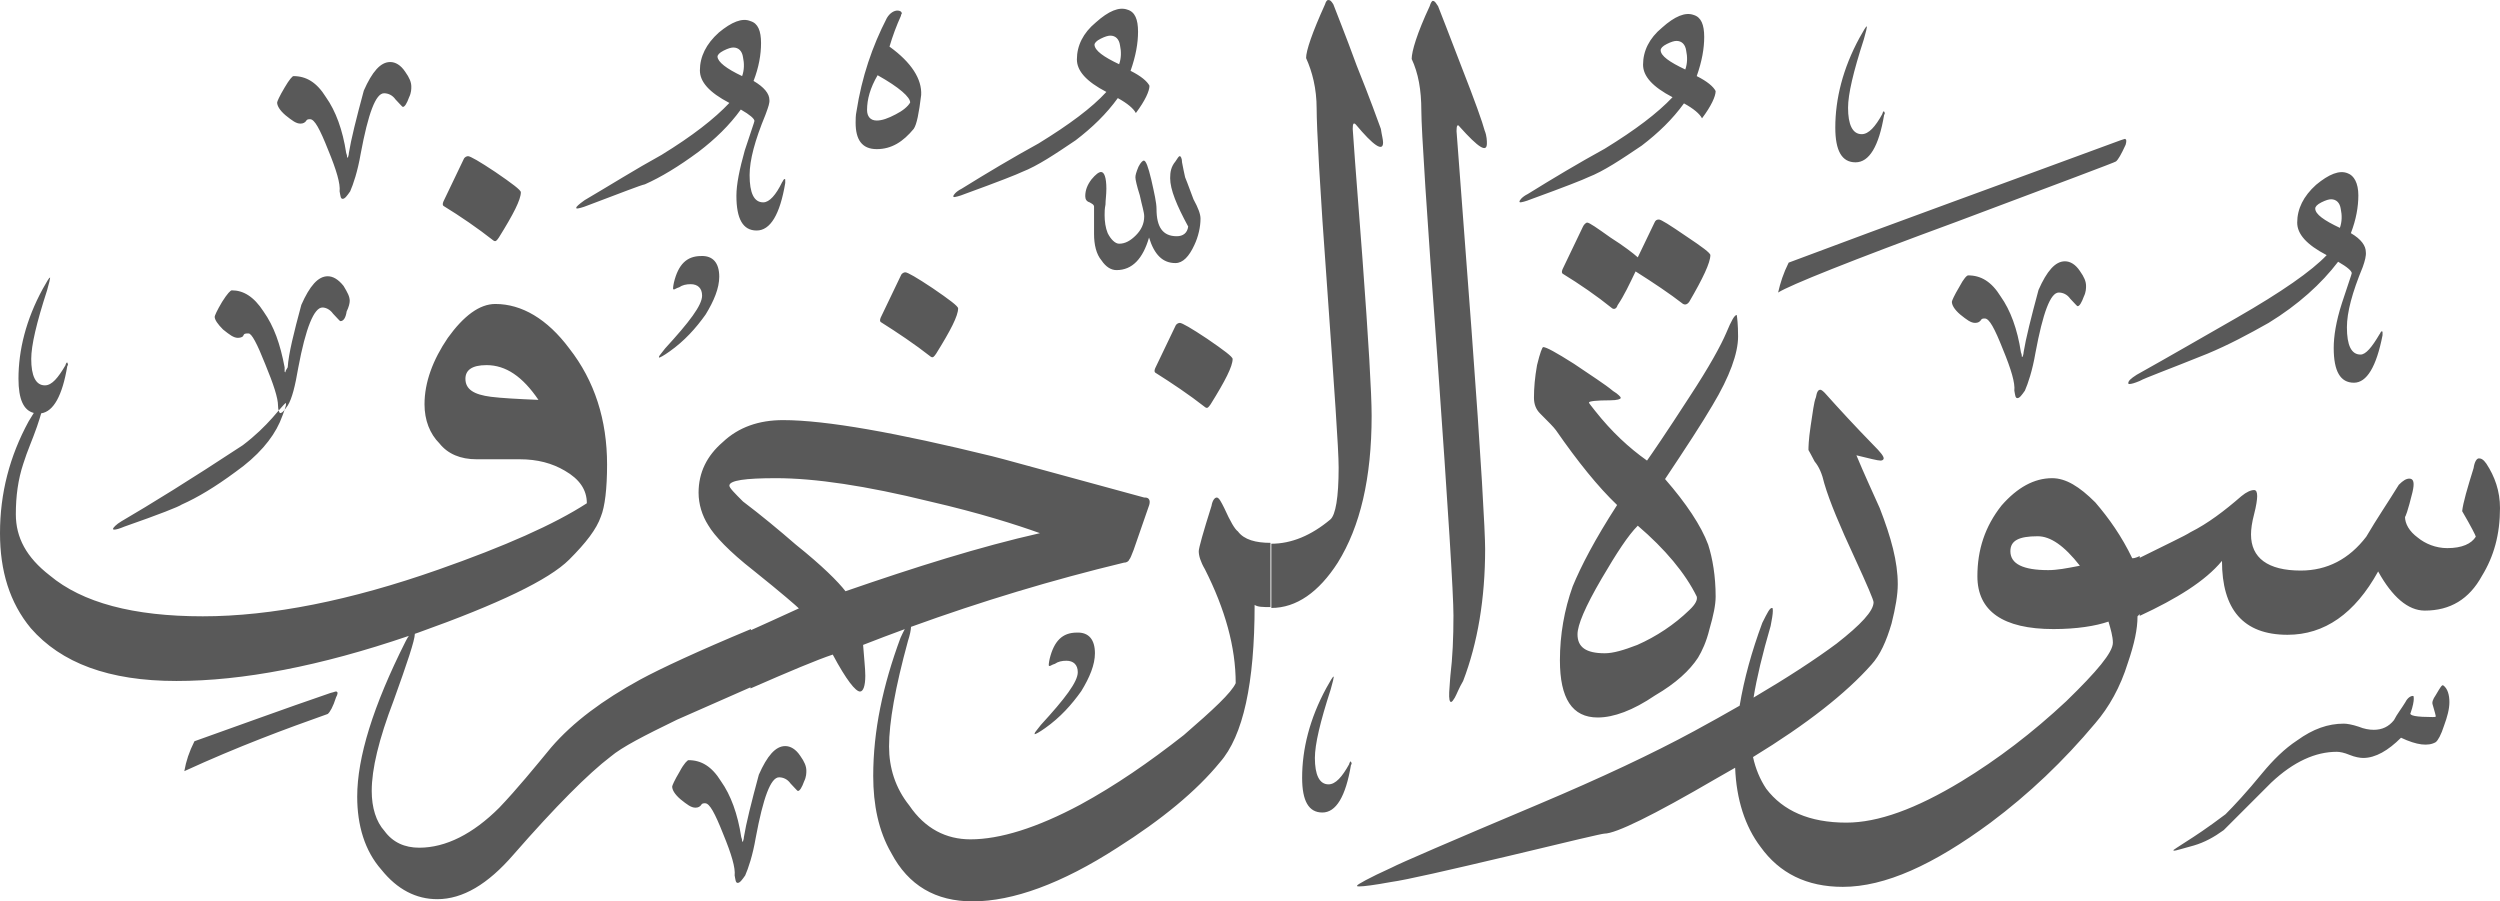 <?xml version="1.0" encoding="utf-8"?>
<svg width="568.3px" height="204.9px" viewBox="0 0 568.3 204.9" version="1.1" xmlns:xlink="http://www.w3.org/1999/xlink" xmlns="http://www.w3.org/2000/svg">
  <defs>
    <path d="M568.3 0L568.3 0L568.3 204.9L0 204.9L0 0L568.3 0Z" id="path_1" />
    <clipPath id="clip_1">
      <use xlink:href="#path_1" clip-rule="evenodd" fill-rule="evenodd" />
    </clipPath>
  </defs>
  <g id="Surah_43_of_114_(modified)">
    <path d="M568.3 0L568.3 0L568.3 204.9L0 204.9L0 0L568.3 0Z" id="Surah_43_of_114_(modified)" fill="none" stroke="none" />
    <path d="M304.1 127.9C309.2 119.7 311.8 108.7 311.8 94.5C311.8 89.5 311.1 77.5 309.7 58.6C308.2 39.4 307.5 29.5 307.5 29.3C307.5 28.1 307.7 27.8 308.2 28.3C312.2 33.1 314.4 34.6 314.4 32.4C314.4 31.7 314.1 30.7 313.9 29.3C313.2 27.4 311.5 22.6 308.4 14.9C305.7 7.5 303.8 2.9 303.1 1C302.6 0.2 302.4 0 301.9 0C301.7 0 301.4 0.3 301.2 1C298.3 7.4 296.9 11.5 296.9 13.2C298.3 16.3 299.3 20.1 299.3 24.7C299.3 28.8 300 42.5 301.7 65.5C303.3 88.3 304.3 102 304.3 106.3C304.3 113.1 303.6 117.1 302.4 118.1C298.1 121.7 293.6 123.6 289 123.6L289 138.2C294.7 138.2 299.8 134.6 304.1 127.9ZM320.9 13.4C322.4 16.6 323.1 20.4 323.1 25.2C323.1 29.3 324.3 48.2 326.8 82.1C329.2 115.9 330.4 135.1 330.4 139.9C330.4 145 330.2 149.5 329.7 153.6C329.671 153.979 329.642 154.344 329.614 154.693C329.45 156.735 329.329 158.246 329.5 159.1C329.7 159.8 330 159.8 330.7 158.6C331.2 157.7 331.6 156.5 332.6 154.8C335.9 146.2 337.6 136.1 337.6 124.8C337.6 121 336.7 104.4 334.5 74.9C332.3 45.2 331.1 30.3 331.1 29.8C331.1 28.6 331.3 28.1 331.8 28.8C336.1 33.6 338 34.8 338 32.6C338 32.1 338 30.9 337.5 29.7C337 27.8 335.3 23 332.2 15.1C329.3 7.6 327.6 3.1 326.9 1.4C326.4 0.7 326.2 0.2 325.7 0.2C325.5 0.2 325.2 0.7 325 1.4C322.1 7.6 320.9 11.7 320.9 13.4ZM251.5 20.9C246.9 18.5 244.8 16.1 244.8 13.5C244.8 10.4 246.2 7.5 249.1 5.1C252 2.5 254.4 1.5 256.3 2.2C258 2.7 258.7 4.4 258.7 7.2C258.7 9.8 258.2 12.7 257 16.1C259.4 17.3 260.8 18.5 261.3 19.5C261.3 20.7 260.3 22.9 258.2 25.7C257.7 24.7 256.3 23.5 254.1 22.3C251.5 25.9 248.3 29 244.5 31.9C239.9 35 235.9 37.7 232.3 39.1C231.3 39.6 227 41.3 219.3 44.1C218.1 44.6 217.1 44.8 216.9 44.8C216.7 44.8 216.7 44.6 216.7 44.6C216.7 44.4 217.2 43.6 218.6 42.9C224.4 39.3 230.1 35.9 236.1 32.6C243.1 28.3 248.2 24.5 251.5 20.9ZM204 2.4C203.3 2.4 202.3 2.9 201.6 4.1C198.3 10.5 195.9 17.5 194.7 25.3C194.5 26.2 194.5 27.2 194.5 27.9C194.5 31.7 195.9 33.9 199.3 33.9C202.7 33.9 205.3 32.2 207.7 29.3C208.4 28.3 208.9 25.7 209.4 21.6C209.6 18 207.2 14.2 202.2 10.6C202.9 8.2 203.8 5.8 204.8 3.6C204.8 3.3 205 3.1 205 3.1C205 2.6 204.5 2.4 204 2.4ZM373.5 14.7C373.5 17.3 375.6 19.7 380.2 22.1C376.8 25.7 371.8 29.5 364.8 33.8C358.8 37.1 353.1 40.5 347.3 44.1C345.9 44.8 345.4 45.6 345.4 45.8C345.4 45.8 345.4 46 345.6 46C345.8 46 346.8 45.8 348 45.3C355.7 42.5 360 40.8 361 40.3C364.6 38.9 368.6 36.2 373.2 33.1C377 30.2 380.2 27.1 382.8 23.5C385 24.7 386.4 25.9 386.9 26.9C389 24.1 390 21.9 390 20.7C389.5 19.7 388.1 18.5 385.7 17.3C386.9 13.9 387.4 11 387.4 8.4C387.4 5.6 386.7 3.9 385 3.4C383.1 2.7 380.7 3.7 377.8 6.3C374.9 8.7 373.5 11.6 373.5 14.7ZM174 26.1C171.6 31.9 170.4 36.4 170.4 39.8C170.4 43.9 171.4 46 173.5 46C174.9 46 176.4 44.3 177.8 41.4C178 41.2 178 40.9 178.3 40.7C178.5 40.7 178.5 40.7 178.5 40.9L178.5 41.6C177.3 48.8 175.1 52.4 172 52.4C168.9 52.4 167.4 49.8 167.4 44.5C167.4 41.9 168.1 38.5 169.3 34.2C170.7 29.9 171.5 27.7 171.5 27.5C171.5 27 170.5 26.1 168.4 24.9C165.8 28.5 162.6 31.6 158.8 34.5C154.2 37.9 150.2 40.3 146.6 41.9C145.6 42.1 141.3 43.8 133.6 46.7C132.4 47.2 131.4 47.4 131.2 47.4C131 47.4 131 47.4 131 47.2C131 47 131.5 46.5 132.9 45.5C138.7 42.1 144.4 38.5 150.4 35.2C157.4 30.9 162.4 27 165.8 23.4C161.2 21 159.1 18.6 159.1 16C159.1 12.9 160.5 10 163.4 7.4C166.3 5 168.7 4 170.6 4.8C172.3 5.3 173 7 173 9.8C173 12.4 172.5 15.3 171.3 18.4C173.7 19.8 174.9 21.3 174.9 22.7C174.986 23.389 174.627 24.376 174.206 25.532C174.138 25.717 174.069 25.907 174 26.1ZM428.1 25.4C428.1 25.4 427.9 25.7 427.9 25.9C426.3 28.8 424.8 30.5 423.2 30.5C421.1 30.5 420.1 28.3 420.1 24.5C420.1 21.4 421.3 16.3 423.7 8.9C424.2 7.2 424.4 6.2 424.4 6C424.1 6 423.7 6.9 422.7 8.6C418.9 15.6 417.2 22.5 417.2 29C417.2 34.3 418.7 36.9 421.8 36.9C424.9 36.9 427.1 33.3 428.3 26.1C428.5 25.9 428.5 25.6 428.3 25.4C428.3 25.309 428.3 25.26 428.281 25.251C428.259 25.241 428.209 25.291 428.1 25.4ZM254.4 14.6C254.9 13.2 254.9 11.7 254.6 10.3C254.4 8.9 253.6 8.1 252.4 8.1C251.9 8.1 251.2 8.3 250.2 8.8C249.2 9.3 248.8 9.8 248.8 10.2C248.9 11.5 250.8 12.9 254.4 14.6ZM383.3 11.5C383.6 12.9 383.6 14.4 383.1 15.8C379.5 14.1 377.5 12.7 377.5 11.4C377.5 11 377.9 10.5 378.9 10C379.9 9.5 380.6 9.3 381.1 9.3C382.3 9.3 383.1 10.1 383.3 11.5ZM168.7 17.3C169.2 15.9 169.2 14.4 168.9 13C168.7 11.6 167.9 10.8 166.7 10.8C166.2 10.8 165.5 11 164.5 11.5C163.5 12 163.1 12.5 163.1 12.9C163.2 14.1 165.1 15.6 168.7 17.3ZM74.1 22.1C72 18.7 69.6 17.3 66.7 17.3C66.5 17.3 65.8 18 64.7 19.9C63.5 21.9 63 23.1 63 23.3C63 24 63.5 25 64.9 26.2C66.4 27.4 67.3 28.1 68.3 28.1C69 28.1 69.3 27.8 69.5 27.6C69.8 27.1 70 27.1 70.5 27.1C71.5 27.1 72.7 29.3 74.6 34.1C76.5 38.7 77.4 41.8 77.2 43.5C77.4 44.5 77.4 45.2 77.9 45.2C78.4 45.2 78.9 44.5 79.6 43.5C80.3 41.9 81.3 39 82 34.9C83.7 25.8 85.4 21.2 87.3 21.2C88.2 21.2 89.2 21.6 89.9 22.6C90.9 23.6 91.4 24.3 91.6 24.3C92 24.3 92.5 23.5 93 22.1C93.5 21.1 93.5 20.2 93.5 19.7C93.5 18.7 93.1 17.7 92.1 16.3C91.1 14.8 89.9 14.1 88.7 14.1C86.5 14.1 84.6 16.3 82.7 20.6C81 26.9 79.8 31.7 79.3 34.8C79.3 35.3 79.1 35.6 79.1 35.8L78.9 35.8C78.9 35.5 78.9 35.3 78.7 34.8C77.9 29.5 76.3 25.2 74.1 22.1ZM199.5 17.1C204.5 19.9 206.9 22.1 206.9 23.3C206.4 24.2 205.2 25.2 203.6 26C201.9 26.9 200.5 27.4 199.3 27.4C197.8 27.4 197.1 26.4 197.1 25C197.1 22.6 197.8 20 199.5 17.1ZM406.6 59.7C430.8 50.6 456 41.5 482 31.9C482.202 31.842 482.388 31.776 482.549 31.718C482.947 31.577 483.2 31.487 483.2 31.7C483.4 31.7 483.4 32.2 483.2 32.9C482.2 35.1 481.5 36.3 481 36.7C480.8 36.9 468.5 41.5 444.8 50.4C420.6 59.3 406.9 64.8 404.2 66.5C404.7 64.3 405.4 62.1 406.6 59.7ZM100.8 45.8C100.6 46.3 100.6 46.6 100.8 46.8C104.7 49.2 108.5 51.8 112.2 54.7C112.69 54.994 112.892 54.711 113.371 54.04L113.4 54C116.7 48.7 118.4 45.4 118.4 43.7C118.4 43.2 116.4 41.7 112.6 39.1C109 36.7 106.9 35.5 106.4 35.5C106.1 35.5 105.6 35.7 105.4 36.2L100.8 45.8ZM271.5 55.7C272.4 53.8 272.9 51.6 272.9 49.7C272.9 48.7 272.4 47.3 271.3 45.3C270.1 42 269.4 40.3 269.4 40.3C269.2 39.3 268.9 38.1 268.7 36.9C268.7 36 268.4 35.5 268.2 35.5C267.9 35.5 267.7 36 267.2 36.7C266.2 37.9 266 39.1 266 40.5C266 43.1 267.5 46.7 270.1 51.5C269.9 53 268.9 53.7 267.5 53.7C264.3 53.7 262.9 51.6 262.9 47.5C262.9 46.1 262.4 43.9 261.7 40.8C261 37.9 260.5 36.5 260 36.5C259.8 36.5 259.3 36.9 258.8 37.9C258.3 39.1 258.1 39.8 258.1 40.3C258.1 40.8 258.4 42.2 259.1 44.4C259.6 46.8 260.1 48.2 260.1 49.2C260.1 50.9 259.4 52.3 258.2 53.5C257 54.7 255.8 55.4 254.4 55.4C253.5 55.4 252.5 54.4 251.8 53C251.3 51.8 251.1 50.3 251.1 48.9C251.1 48.2 251.1 47.5 251.3 46.5C251.3 45.5 251.5 44.3 251.5 42.9C251.5 40.3 251 39.1 250.3 39.1C249.8 39.1 249.1 39.6 248.1 40.8C247.2 42 246.7 43.2 246.7 44.6C246.7 45.3 247 45.8 247.7 46C248.2 46.3 248.7 46.5 248.7 47L248.7 53.2C248.7 55.6 249.2 57.8 250.4 59.2C251.4 60.7 252.6 61.4 253.8 61.4C257.4 61.4 259.8 58.8 261.2 54C262.4 57.9 264.3 59.8 267.2 59.8C268.9 59.8 270.3 58.3 271.5 55.7ZM537.1 60.7C534.7 66.5 533.5 71 533.5 74.4C533.5 78.5 534.5 80.6 536.6 80.6C537.8 80.6 539.2 78.9 540.9 76C541.1 75.8 541.1 75.5 541.4 75.3C541.4 75.3 541.6 75.3 541.6 75.5L541.6 76.2C540.2 83.4 538 87 535.1 87C532 87 530.5 84.4 530.5 79.1C530.5 76.5 531 73.1 532.4 68.8C533.8 64.5 534.6 62.3 534.6 62.1C534.6 61.6 533.6 60.7 531.5 59.5C527.7 64.5 522.4 69.3 515.7 73.4C511.1 76 506.6 78.4 501.8 80.4C492.9 84 487.6 85.9 486.4 86.6C485.2 87.1 484.5 87.3 484 87.3C483.8 87.3 483.8 87.1 483.8 87.1C483.8 86.6 484.3 86.1 485.7 85.2C493.4 80.9 500.8 76.6 508.5 72.2C518.6 66.4 525.5 61.6 528.9 58C524.3 55.6 522.2 53.2 522.2 50.6C522.2 47.5 523.6 44.6 526.5 42C529.4 39.6 531.8 38.6 533.7 39.4C535.1 39.9 536.1 41.6 536.1 44.4C536.1 47 535.6 49.9 534.4 53C536.8 54.4 537.8 55.9 537.8 57.3C537.9 58.1 537.6 59.3 537.1 60.7ZM531.9 51.8C532.4 50.4 532.4 48.9 532.1 47.5C531.9 46.1 531.1 45.3 529.9 45.3C529.4 45.3 528.7 45.5 527.7 46C526.7 46.5 526.3 47 526.3 47.4C526.3 48.7 528.3 50.1 531.9 51.8ZM376.1 50.6L372.3 58.5C371.3 57.6 369.1 55.9 366.1 54C363 51.8 361.3 50.6 360.8 50.6C360.5 50.6 360 51.1 359.8 51.6L355.2 61.2C355 61.7 355 62 355.2 62.2C359.1 64.6 362.9 67.2 366.5 70.1C367 70.4 367.5 70.1 367.7 69.4C369.2 67.2 370.4 64.6 371.8 61.7C375.9 64.3 379.5 66.7 382.6 69.1C383 69.3 383.5 69.3 384 68.6C387.1 63.3 388.8 59.7 388.8 58C388.8 57.5 386.9 56.1 383.3 53.7C379.5 51.1 377.6 49.9 377.1 49.9C376.6 49.9 376.3 50.1 376.1 50.6ZM160.4 71.5C162.3 68.4 163.5 65.5 163.5 62.9C163.5 59.7 162 58.1 159.4 58.2C156.1 58.2 154.2 60.1 153.2 64.2C153 65.1 153 65.6 153 65.6C153 65.8 153.2 65.8 153.2 65.8C153.4 65.8 153.7 65.5 154.4 65.3C155.1 64.8 156 64.6 157 64.6C158.6 64.6 159.6 65.5 159.6 67.2C159.6 69.4 156.7 73.2 151.2 79.2C150.3 80.4 149.8 80.9 149.8 81.1L149.8 81.3C150 81.3 150.8 80.9 152.2 79.9C155.6 77.5 158.2 74.6 160.4 71.5ZM454.8 67.4C452.7 64 450.3 62.6 447.4 62.6C447.1 62.6 446.4 63.3 445.4 65.2C444.2 67.2 443.7 68.4 443.7 68.6C443.7 69.3 444.2 70.3 445.6 71.5C447.1 72.7 448 73.4 449 73.4C449.7 73.4 450 73.1 450.2 72.9C450.5 72.4 450.7 72.4 451.2 72.4C452.2 72.4 453.4 74.6 455.3 79.4C457.2 84 458.1 87.1 457.9 88.8C458.1 89.8 458.1 90.5 458.6 90.5C459.1 90.5 459.6 89.8 460.3 88.8C461 87.2 462 84.3 462.7 80.2C464.4 71.1 466.1 66.5 468 66.5C468.9 66.5 469.9 66.9 470.6 67.9C471.6 68.9 472.1 69.6 472.3 69.6C472.7 69.6 473.2 68.8 473.7 67.4C474.2 66.4 474.2 65.5 474.2 65C474.2 64 473.8 63 472.8 61.6C471.8 60.1 470.6 59.4 469.4 59.4C467.2 59.4 465.3 61.6 463.4 65.9C461.7 72.2 460.5 77 460 80.1C460 80.6 459.8 80.9 459.8 81.1L459.6 81.1C459.6 80.8 459.6 80.6 459.4 80.1C458.6 74.8 457 70.5 454.8 67.4ZM200.2 73.2C200 73 200 72.7 200.2 72.2L204.8 62.6C205 62.1 205.5 61.9 205.8 61.9C206.3 61.9 208.4 63.1 212 65.5C215.8 68.1 217.8 69.6 217.8 70.1C217.8 71.8 216.1 75.1 212.8 80.4L212.771 80.44C212.292 81.111 212.09 81.394 211.6 81.1C207.9 78.2 204 75.6 200.2 73.2ZM79.5 68.4C79.5 68.9 79.3 69.8 78.8 70.8C78.6 72.2 78.1 73 77.4 73C77.2 73 76.7 72.3 75.7 71.3C75 70.3 74 69.9 73.3 69.9C71.4 69.9 69.5 74.5 67.8 83.6C67.1 87.7 66.4 90.6 65.4 92.2C65.141 92.571 64.909 92.9 64.694 93.168C64.945 92.423 65.051 91.954 65 91.8L65 91.6C64.859 91.6 64.319 92.198 63.344 93.325C63.26 93.034 63.2 92.647 63.2 92.2C63.2 90.5 62.2 87.4 60.3 82.8C58.4 78 57.2 75.8 56.5 75.8C55.8 75.8 55.5 75.8 55.3 76.3C55.3 76.5 54.8 76.8 54.1 76.8C53.1 76.8 52.2 76.1 50.7 74.9C49.5 73.7 48.8 72.7 48.8 72C48.8 71.8 49.3 70.6 50.5 68.6C51.7 66.7 52.4 66 52.7 66C55.3 66 57.7 67.4 59.9 70.8C62.3 74.2 63.7 78.2 64.7 83.5L64.7 84.5C64.809 84.609 64.859 84.659 64.881 84.649C64.9 84.64 64.9 84.591 64.9 84.5C64.9 84.3 65.1 84 65.4 83.5C65.6 80.4 66.8 75.6 68.5 69.3C70.4 65 72.3 62.8 74.5 62.8C75.7 62.8 76.9 63.5 78.1 65C79 66.5 79.5 67.4 79.5 68.4ZM61.9 95C62.458 94.354 62.939 93.794 63.344 93.325C63.448 93.686 63.589 93.9 63.7 93.9C64.015 93.9 64.329 93.623 64.694 93.168C64.456 93.875 64.087 94.831 63.6 96C61.9 99.8 58.6 103.7 53.5 107.3C48.9 110.7 44.9 113.1 41.3 114.7C40.6 115.2 36.3 116.9 28.3 119.7C27.1 120.2 26.4 120.4 25.9 120.4C25.7 120.4 25.7 120.2 25.7 120.2C25.7 120 26.4 119.2 27.6 118.5C34.1 114.7 43.2 109.1 55.2 101.2C58.1 99 60.2 96.9 61.9 95ZM15.1 82.5C15.1 82.5 14.9 82.8 14.9 83C13.2 85.9 11.8 87.6 10.2 87.6C8.1 87.6 7.1 85.4 7.1 81.6C7.1 78.5 8.3 73.4 10.7 66C11.2 64.3 11.4 63.3 11.4 63.1C11.1 63.1 10.7 64 9.7 65.7C5.9 72.7 4.2 79.6 4.2 86.1C4.2 90.718 5.339 93.286 7.682 93.871C7.328 94.41 6.933 95.057 6.5 95.8C2.2 103.7 7.62939e-06 112.1 7.62939e-06 121.2C7.62939e-06 129.8 2.2 137 7 142.8C13.9 150.7 24.7 154.8 40.1 154.8C55.163 154.8 72.744 151.443 92.933 144.55C92.695 144.886 92.447 145.306 92.2 145.8C84.8 160.5 81.2 172.2 81.2 181.1C81.2 187.6 82.9 193.4 86.7 197.7C90.3 202.2 94.6 204.4 99.4 204.4C105.2 204.4 110.9 201 116.7 194.3C126.3 183.3 133.8 175.8 138.8 172C141.4 169.8 146.5 167.2 153.9 163.6C157.484 162.007 162.952 159.621 170.6 156.244L170.6 156.5C179.5 152.6 185.7 150 189.3 148.8C192.4 154.6 194.5 157.2 195.5 157.2C196.2 157.2 196.7 156 196.7 153.6C196.7 151.9 196.4 149.5 196.2 146.6C199.357 145.366 202.515 144.17 205.673 143.013C205.385 143.538 205.062 144.203 204.7 145C200.7 155.8 198.5 166.1 198.5 176.4C198.5 182.9 199.7 188.9 202.6 193.9C206.5 201.3 212.7 204.9 221.1 204.9C230.2 204.9 241.3 200.9 254 192.7C264.1 186.3 272 179.8 277.3 173.3C282.6 167.3 285.2 155.3 285.2 137.5C285.9 138 287.1 138 288.8 138L288.8 123.4C285.5 123.4 282.8 122.7 281.4 120.8C280.7 120.3 279.7 118.6 278.3 115.5C277.6 114.1 277.1 113.1 276.6 113.1C276.1 113.1 275.6 113.8 275.4 115C273.5 121 272.5 124.6 272.5 125.3C272.5 126.3 272.9 127.7 273.9 129.4C278.5 138.5 280.9 147.1 280.9 155.3C279.9 157.5 275.8 161.3 269.1 167.1C261.2 173.3 253.5 178.6 245.6 182.9C235.7 188.2 227.3 190.8 220.6 190.8C215.1 190.8 210.3 188.4 206.7 183.1C203.5 179.1 202.1 174.5 202.1 169.7C202.1 164.2 203.5 156.3 206.4 145.7C206.856 144.331 207.063 143.211 207.095 142.494C223.17 136.662 239.268 131.815 255.5 127.9C256 127.9 256.5 127.7 256.7 127.2C257 126.9 257.2 126.2 257.7 125L261.1 115.2C261.6 114 261.4 113 260.1 113.1C238 107.1 226.5 103.9 225.5 103.7C203.9 98.4 187.8 95.5 178 95.5C172.5 95.5 167.9 97.1 164.3 100.5C160.7 103.6 158.8 107.4 158.8 112C158.8 114.6 159.6 117.2 161 119.4C162.4 121.8 165.8 125.4 171.3 129.7C177.8 134.9 181.1 137.8 181.6 138.3C177.157 140.373 173.299 142.057 170.7 143.254L170.7 143C158.7 148 150.3 151.9 145.5 154.5C137.1 159.1 130.3 164.1 125.3 169.9C121.5 174.5 117.6 179.3 113.5 183.6C107.5 189.6 101.3 192.7 95.3 192.7C92 192.7 89.3 191.5 87.4 188.9C85.5 186.8 84.5 183.6 84.5 179.8C84.5 174.8 86.1 168.1 89.5 159.2C92.6 150.6 94.3 145.5 94.3 144.1C94.3 144.093 94.3 144.086 94.3 144.079C94.566 143.987 94.833 143.894 95.1 143.8C113.3 137.3 124.8 131.8 129.4 127.2C133.2 123.4 135.6 120.3 136.6 117.4C137.5 115.2 138 111.1 138 105.6C138 95.5 135.2 86.6 129.4 79.2C124.4 72.5 118.6 69.1 112.6 69.1C109 69.1 105.4 71.8 101.8 76.8C98.4 81.8 96.5 86.9 96.5 91.9C96.5 95.5 97.7 98.6 99.9 100.8C101.8 103.2 104.7 104.4 108.3 104.4L118.1 104.4C122.2 104.4 125.5 105.3 128.4 107C131.7 108.9 133.4 111.3 133.4 114.4C126 119.2 114.7 124.2 99.6 129.5C79.7 136.5 61.7 140.1 46.1 140.1C30.3 140.1 18.7 137 11.3 130.8C6 126.7 3.6 122.2 3.6 116.9C3.6 112.8 4.1 109 5.3 105.4C6.2 102.5 7.4 99.9 8.4 97C8.812 95.765 9.154 94.738 9.366 93.959C12.169 93.54 14.174 89.953 15.3 83.2C15.5 83 15.5 82.7 15.3 82.5C15.3 82.409 15.3 82.36 15.281 82.351C15.259 82.341 15.209 82.391 15.1 82.5ZM395.1 76.5C395.1 80.3 393.2 85.6 389.3 92.1C386.9 96.2 383.3 101.7 378.5 108.9C383.3 114.4 386.7 119.5 388.3 123.8C389.3 126.9 390 131 390 135.6C390 137.5 389.5 139.9 388.6 143C387.9 145.9 386.9 148 386 149.5C384.1 152.4 381 155.3 376.2 158.1C371.2 161.5 366.8 163.1 363.2 163.1C357.4 163.1 354.6 158.8 354.6 150.1C354.6 144.3 355.6 138.6 357.5 133.3C359.4 128.7 362.5 122.7 367.6 114.8C363.3 110.7 358.7 105 353.7 97.8C353.2 97.1 352 95.9 350.1 94C349.1 93 348.7 91.8 348.7 90.4C348.7 88.2 348.9 85.8 349.4 83C350.1 80.1 350.6 78.9 350.8 78.9C351.5 78.9 353.7 80.1 357.8 82.7C361.6 85.3 364.8 87.3 366.7 88.9C367.9 89.6 368.4 90.3 368.4 90.3L368.4 90.5C368.4 90.7 367.7 91 366 91C362.9 91 361.2 91.2 361.2 91.5C361.2 91.7 361.7 92.2 362.6 93.4C366.4 98.2 370.3 101.8 374.4 104.7C375.4 103.3 378.7 98.5 384 90.3C388.6 83.3 391.2 78.5 392.4 75.7C393.6 72.8 394.3 71.6 394.8 71.6C394.8 71.615 394.807 71.66 394.818 71.738C394.882 72.185 395.1 73.69 395.1 76.5ZM262.6 84.7C262.4 84.5 262.4 84.2 262.6 83.7L267.2 74.1C267.4 73.6 267.9 73.4 268.2 73.4C268.7 73.4 270.8 74.6 274.4 77C278.2 79.6 280.2 81.1 280.2 81.6C280.2 83.3 278.5 86.6 275.2 91.9L275.171 91.94C274.692 92.611 274.49 92.894 274 92.6C270.3 89.7 266.4 87.1 262.6 84.7ZM110.6 83C115 83 118.8 85.6 122.4 90.9C117.6 90.7 114 90.5 111.6 90.2C107.7 89.7 105.8 88.5 105.8 86.1C105.8 84.2 107.2 83 110.6 83ZM412.5 104.9C413.5 106.1 414.2 107.7 414.7 109.9C415.9 114 418.3 119.7 421.6 126.8C424.5 133.1 425.9 136.4 425.9 136.9C425.9 138.9 423 142 417.5 146.3C412.66 149.897 406.367 154.007 398.619 158.574C399.347 154.085 400.634 148.682 402.5 142.3C402.8 140.8 403 139.6 403 138.9C403 138.4 403 138.2 402.8 138.2C402.3 138.2 401.8 139.2 400.6 141.6C398.219 148.029 396.476 154.281 395.455 160.419C392.231 162.276 388.78 164.204 385.1 166.2C375.7 171.3 364 176.8 349.8 182.8C329.4 191.4 318.3 196.2 316.4 197.2C311.1 199.6 308.5 201.1 308.5 201.3C308.5 201.5 308.5 201.5 309 201.5C310 201.5 312.4 201.2 316.2 200.5C319.8 200 328.9 197.9 343.3 194.5C357 191.2 364.2 189.5 364.7 189.5C367.3 189.5 375.7 185.4 390.1 177C391.583 176.169 393.027 175.343 394.432 174.522C394.703 181.689 396.679 187.867 400.2 192.5C404.5 198.5 410.7 201.6 418.9 201.6C428.5 201.6 439.5 196.6 452.5 187C461.2 180.5 469.1 173 476.3 164.4C479.4 160.8 482 156.2 483.7 150.7C485.2 146.3 485.9 143 485.9 140.1L486.4 139.6L486.4 126.4C485.4 126.9 484.9 126.9 484.7 126.9C482.3 121.9 479.4 117.8 476.3 114.2C472.7 110.6 469.6 108.7 466.5 108.7C462.4 108.7 458.6 110.8 455 114.9C451.2 119.7 449.5 125 449.5 131C449.5 138.9 455.3 143 466.8 143C472.1 143 476.4 142.3 479.3 141.3C479.8 143 480.3 144.7 480.3 146.1C480.3 148.3 476.7 152.6 469.7 159.4C462 166.6 454.1 172.6 445.9 177.6C435.5 183.9 426.9 187 419.7 187C411.3 187 405.3 184.3 401.5 179.3C400.077 177.165 399.076 174.749 398.496 172.094C410.715 164.629 419.645 157.594 425.4 151.1C427.4 148.9 428.8 145.8 430 141.7C430.9 138.1 431.4 135.2 431.4 132.8C431.4 127.7 429.9 122.2 427.3 115.5C425.6 111.7 423.7 107.6 422 103.5C424.9 104.2 426.8 104.7 427.5 104.7C428 104.7 428.2 104.4 428.2 104.2C428.2 103.7 427.5 102.8 425.8 101.1C421.8 97 418.2 93.1 414.8 89.3C414.3 88.8 414 88.6 413.8 88.6C413.3 88.6 413 89.1 412.8 90.3C412.3 91.5 412.1 93.7 411.6 96.8C411.1 100.1 411.1 101.8 411.1 102.3C411.3 102.7 411.8 103.5 412.5 104.9ZM512.4 111.4C511.7 111.4 510.7 111.8 509.5 112.8C505.7 116.1 501.9 119 497.9 121C496.7 121.8 492.6 123.7 486.4 126.8L486.4 140C494.8 136.1 501.3 132.1 505.1 127.5C505.1 138.5 509.9 144.3 520 144.3C528.4 144.3 535.3 139.5 540.6 129.9C543.8 135.7 547.4 138.8 551.2 138.8C557 138.8 561.3 136.2 564.2 130.9C566.9 126.5 568.3 121.5 568.3 115.5C568.3 111.6 567.1 108.3 565.2 105.4C564.5 104.4 564 104.2 563.5 104.2C563 104.2 562.5 105 562.3 106.4C560.9 110.9 559.9 114.3 559.7 116.2C561.8 119.8 562.8 121.8 562.8 122C561.8 123.6 559.7 124.6 556.3 124.6C553.7 124.6 551.3 123.6 549.6 122.2C547.7 120.8 546.7 119.1 546.7 117.4C546.7 117.9 547.4 116 548.4 111.9C548.9 109.8 548.7 108.8 547.7 108.8C547 108.8 546.3 109.2 545.3 110.2C542.9 114.1 540.3 117.9 537.9 122C534 127.1 529 129.7 523 129.7C515.5 129.7 511.7 126.8 511.7 121.5C511.7 120.3 511.9 118.8 512.4 116.9C512.9 115 513.1 113.5 513.1 112.8C513.1 111.9 512.9 111.4 512.4 111.4ZM211.4 114C222.7 116.6 231.1 119.3 236.4 121.2C222.7 124.3 208.1 128.9 192.2 134.4C190.5 132.2 186.9 128.6 180.9 123.8C177.1 120.5 173 117.1 168.9 114C167 112.1 165.8 110.9 165.8 110.4C165.8 109.2 169.4 108.7 176.4 108.7C185.2 108.7 196.8 110.4 211.4 114ZM385.7 135.6C383.1 130.3 378.5 124.8 372.3 119.5C370.1 121.7 367.5 125.7 364.1 131.5C360.3 138 358.6 142.1 358.6 144.2C358.6 147.1 360.5 148.5 364.8 148.5C366.7 148.5 369.1 147.8 372.2 146.6C376.5 144.7 380.6 142 384 138.7C385.5 137.3 385.9 136.3 385.7 135.6ZM472.8 128.6C469.2 124 466.1 121.9 463.2 121.9C458.9 121.9 457 122.9 457 125.3C457 128.2 459.9 129.6 465.6 129.6C467.63 129.6 469.83 129.174 472.2 128.716C472.399 128.677 472.599 128.639 472.8 128.6ZM248.9 148.5C248.9 151.1 247.7 154 245.8 157.1C243.6 160.2 241 163.1 237.6 165.5C236.2 166.5 235.4 166.9 235.2 166.9L235.2 166.7C235.2 166.5 235.7 166 236.6 164.8C242.1 158.8 245 155 245 152.8C245 151.1 244 150.2 242.4 150.2C241.4 150.2 240.5 150.4 239.8 150.9C239.1 151.1 238.8 151.4 238.6 151.4C238.6 151.4 238.4 151.4 238.4 151.2C238.4 151.2 238.4 150.7 238.6 149.8C239.6 145.7 241.5 143.8 244.8 143.8C247.5 143.7 248.9 145.4 248.9 148.5ZM306.7 173.7C306.7 173.5 306.9 173.2 306.9 173.2C307.009 173.091 307.059 173.041 307.081 173.051C307.1 173.06 307.1 173.109 307.1 173.2C307.3 173.4 307.3 173.7 307.1 173.9C305.9 181.1 303.7 184.7 300.6 184.7C297.5 184.7 296 182.1 296 176.8C296 170.3 297.7 163.4 301.5 156.4C302.5 154.7 302.9 153.8 303.2 153.8C303.2 154 303 155 302.5 156.7C300.1 164.1 298.9 169.2 298.9 172.3C298.9 176.1 299.9 178.3 302 178.3C303.6 178.3 305.1 176.6 306.7 173.7ZM498.7 192.2C496.1 192.9 494.6 193.4 494.1 193.4L494.1 193.2C494.1 193.2 495.1 192.5 497 191.3C498.9 190.1 501.8 188.2 505.9 185.1C507.8 183.2 510.7 180.1 514.3 175.7C516.7 172.8 519.3 170.2 522.2 168.3C525.8 165.7 529.2 164.5 532.8 164.5C533.5 164.5 534.7 164.7 536.2 165.2C537.4 165.7 538.6 165.9 539.6 165.9C541.5 165.9 543 165.2 544.2 163.7C544.9 162.3 545.9 161.1 546.8 159.6C547.3 158.6 548 158.2 548.5 158.2C548.7 158.2 548.7 158.4 548.7 158.9C548.7 159.4 548.5 160.6 548 162C547.5 162.7 549.4 163 553 163C553.5 163 553.7 163 553.7 162.8C553.7 162.8 553.5 161.8 553 160.2C552.8 159.7 553 159 553.7 158L553.78 157.864C554.722 156.263 555.108 155.605 555.4 155.8C556.4 156.5 556.8 158 556.8 159.6C556.8 161.2 556.3 163 555.6 164.9C554.9 167.1 554.2 168.3 553.7 168.7C552 169.7 549.4 169.4 545.8 167.7C542.9 170.6 540 172.3 537.2 172.3C536.5 172.3 535.3 172.1 534.1 171.6C532.9 171.1 531.9 170.9 531.2 170.9C526.4 170.9 521.4 173.1 516.3 177.9L505.5 188.7C503.3 190.3 501.1 191.5 498.7 192.2ZM44.2 168.5C53.8 165.1 64.1 161.3 75.2 157.5C75.585 157.423 75.852 157.331 76.045 157.264C76.354 157.158 76.477 157.116 76.6 157.3C76.8 157.3 76.8 157.8 76.4 158.5C75.7 160.7 75 161.9 74.5 162.3C64.9 165.7 54.1 169.7 41.9 175.3C42.3 173 43 170.9 44.2 168.5ZM163.9 177.6C161.8 174.2 159.4 172.8 156.5 172.8C156.3 172.8 155.5 173.5 154.5 175.4C153.3 177.4 152.8 178.6 152.8 178.8C152.8 179.5 153.3 180.5 154.7 181.7C156.2 182.9 157.1 183.6 158.1 183.6C158.8 183.6 159.1 183.3 159.3 183.1C159.6 182.6 159.8 182.6 160.3 182.6C161.3 182.6 162.5 184.8 164.4 189.6C166.3 194.2 167.2 197.3 167 199C167.2 200 167.2 200.7 167.7 200.7C168.2 200.7 168.7 200 169.4 199C170.1 197.4 171.1 194.5 171.8 190.4C173.5 181.3 175.2 176.7 177.1 176.7C178 176.7 179 177.1 179.7 178.1C180.7 179.1 181.2 179.8 181.4 179.8C181.8 179.8 182.3 179 182.8 177.6C183.3 176.6 183.3 175.7 183.3 175.2C183.3 174.2 182.9 173.2 181.9 171.8C180.9 170.3 179.7 169.6 178.5 169.6C176.3 169.6 174.4 171.8 172.5 176.1C170.8 182.4 169.6 187.2 169.1 190.3C169.1 190.8 168.9 191.1 168.9 191.3L168.7 191.3C168.7 191 168.7 190.8 168.5 190.3C167.7 185 166.1 180.7 163.9 177.6Z" id="Group" fill="#595959" fill-rule="evenodd" stroke="none" clip-path="url(#clip_1)" />
  </g>
</svg>